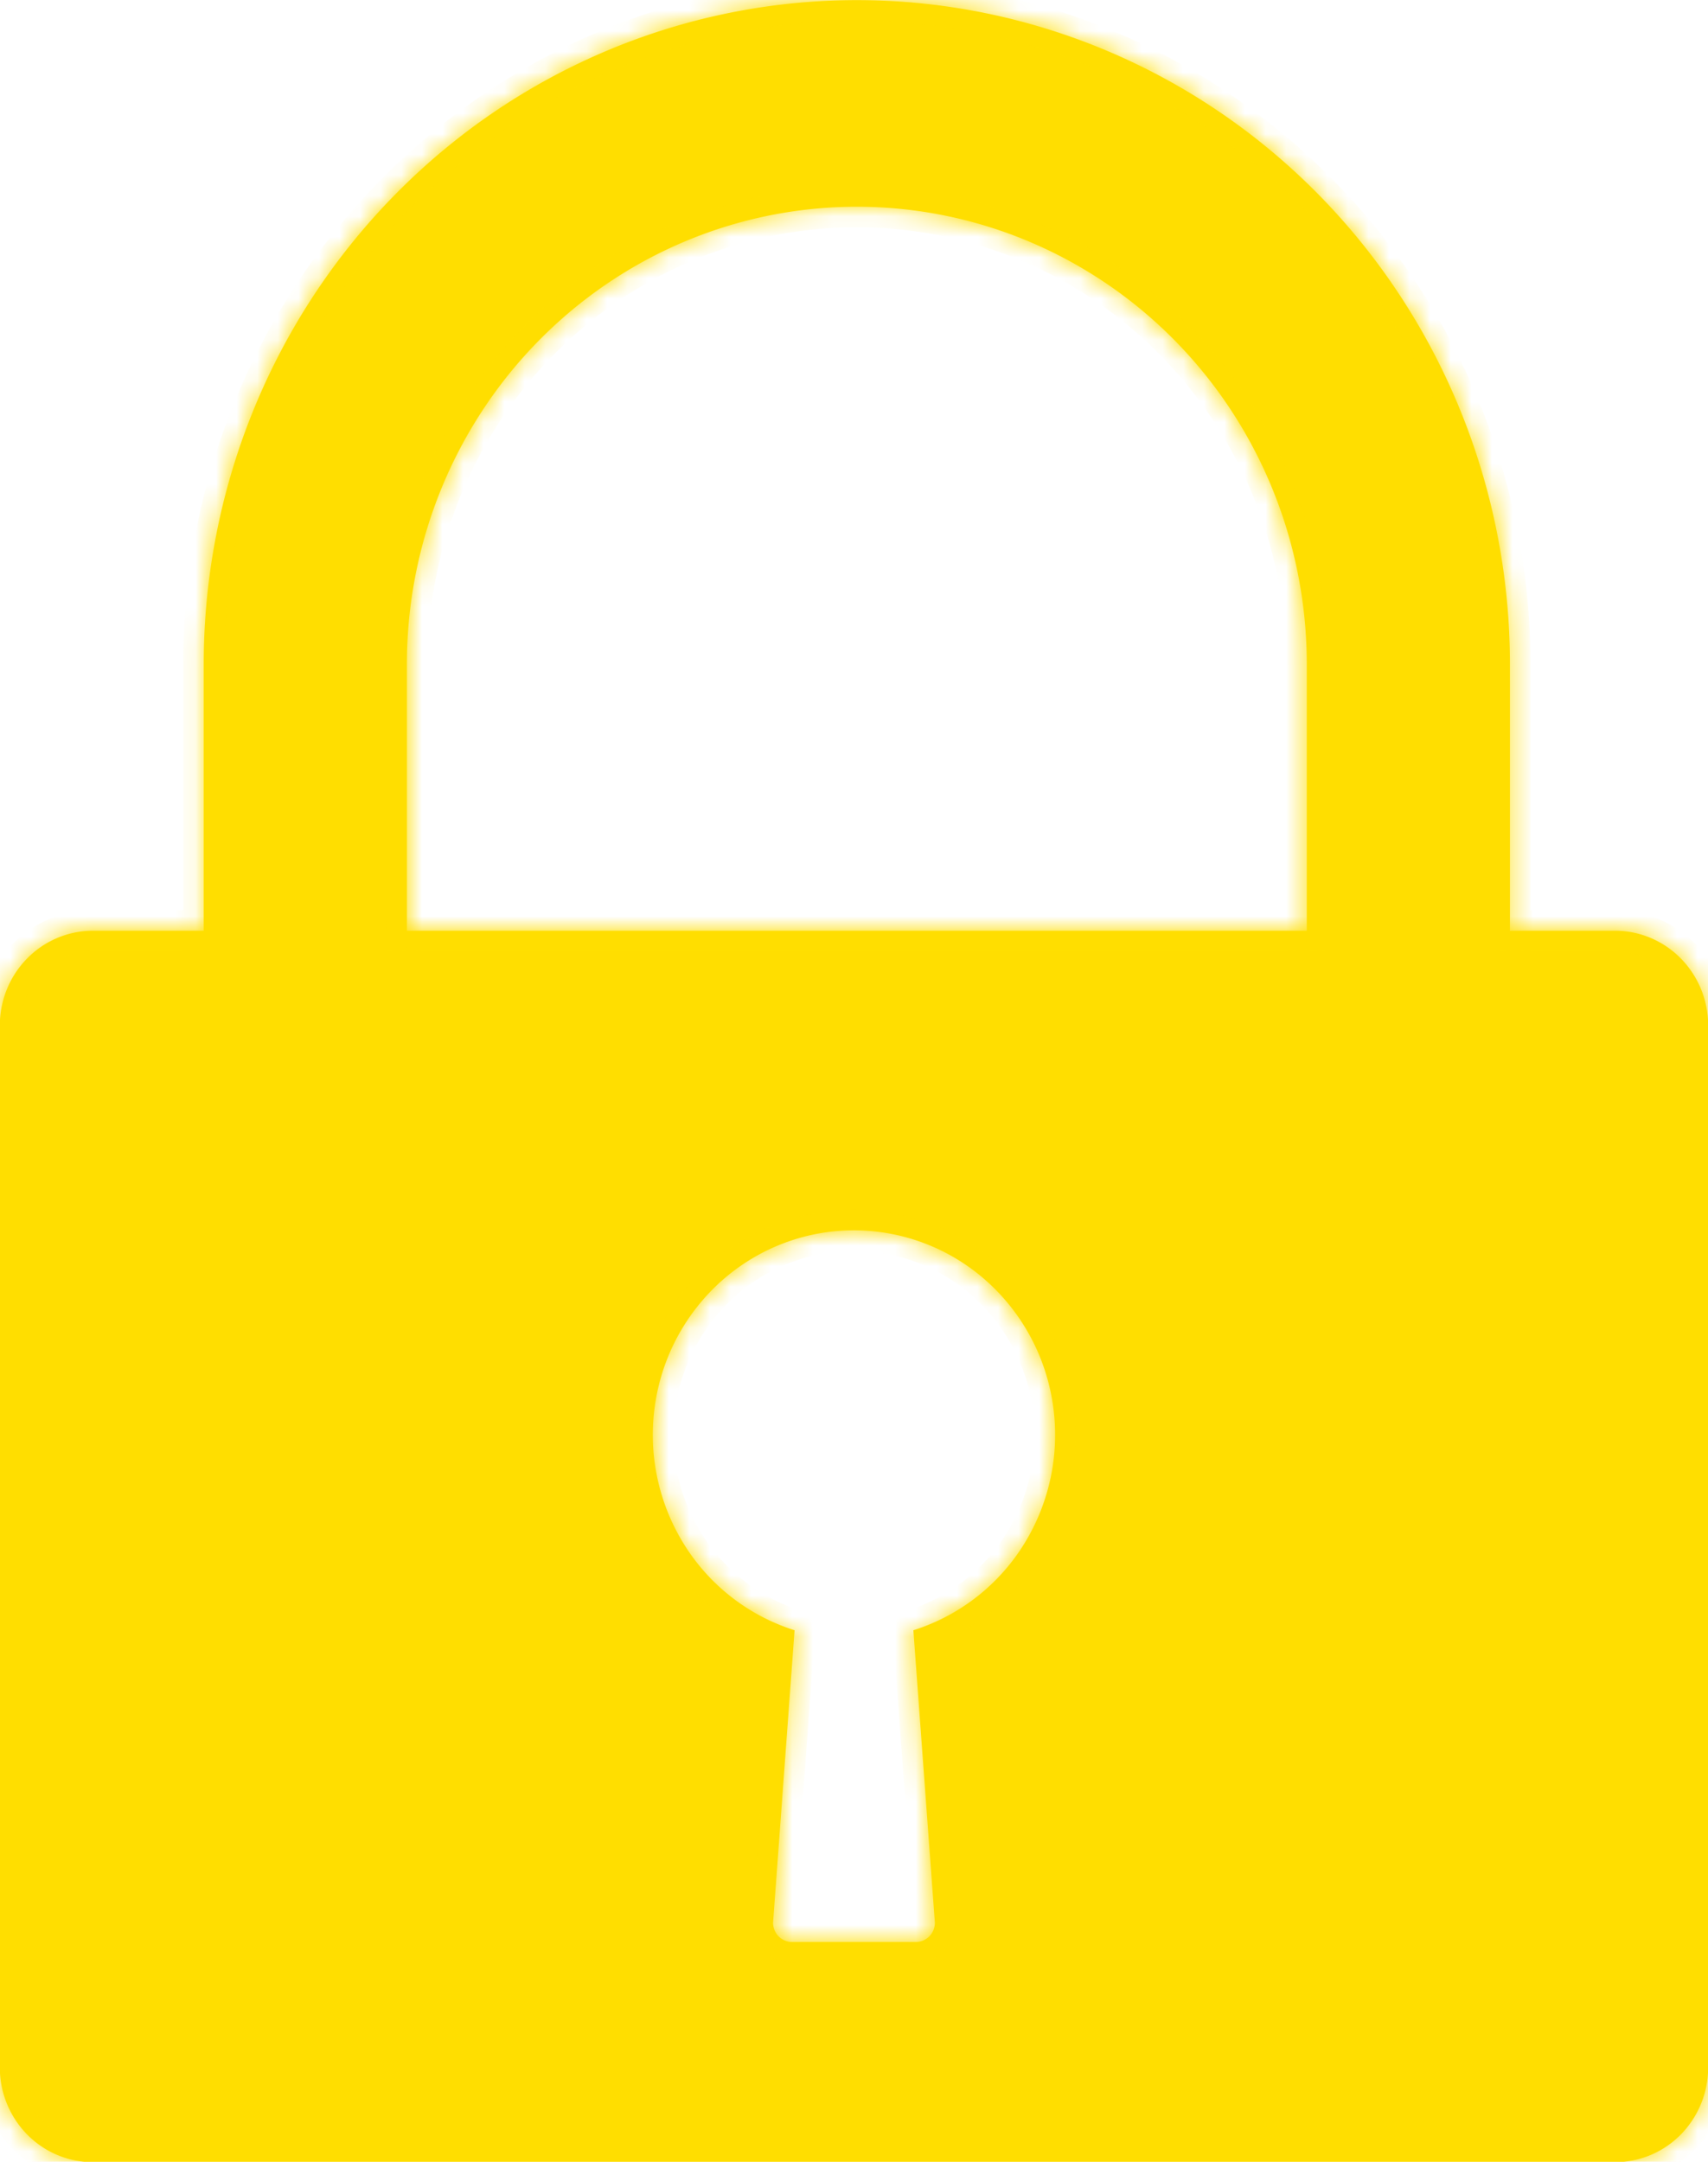 <svg fill="none" xmlns="http://www.w3.org/2000/svg" viewBox="0 0 83 105">
  <g clip-path="url(#a)">
    <mask id="b" fill="#fff">
      <path fill-rule="evenodd" clip-rule="evenodd" d="M63.503 45.207V32.264c0-5.894-2.304-11.546-6.404-15.714-4.1-4.168-9.662-6.509-15.461-6.509-5.8 0-11.36 2.341-15.461 6.509-4.101 4.168-6.405 9.82-6.405 15.714v12.943h43.73Zm-53.603 0V32.264c0-8.555 3.344-16.76 9.296-22.809C25.148 3.405 33.22.007 41.638.007c8.417 0 16.49 3.399 22.441 9.448 5.952 6.05 9.296 14.254 9.296 22.81v12.942h5.105c1.2 0 2.352.485 3.201 1.348a4.64 4.64 0 0 1 1.326 3.254v50.611a4.64 4.64 0 0 1-1.326 3.254 4.49 4.49 0 0 1-3.2 1.347H4.52a4.49 4.49 0 0 1-3.202-1.347 4.64 4.64 0 0 1-1.326-3.254V49.809c0-1.22.477-2.391 1.326-3.254a4.49 4.49 0 0 1 3.201-1.348H9.9Zm35.53 48.18-1.045-14.202a9.797 9.797 0 0 0 5.392-4.21 10.068 10.068 0 0 0 1.386-6.766 9.979 9.979 0 0 0-3.29-6.047 9.682 9.682 0 0 0-6.375-2.404c-2.34 0-4.601.853-6.374 2.404a9.979 9.979 0 0 0-3.29 6.047 10.068 10.068 0 0 0 1.385 6.766 9.797 9.797 0 0 0 5.393 4.21l-1.045 14.203c0 .248.097.487.27.663a.915.915 0 0 0 .653.275h6.017c.245 0 .48-.1.653-.275a.946.946 0 0 0 .27-.663Z"/>
    </mask>
    <path fill-rule="evenodd" clip-rule="evenodd" d="M63.503 45.207V32.264c0-5.894-2.304-11.546-6.404-15.714-4.1-4.168-9.662-6.509-15.461-6.509-5.8 0-11.36 2.341-15.461 6.509-4.101 4.168-6.405 9.82-6.405 15.714v12.943h43.73Zm-53.603 0V32.264c0-8.555 3.344-16.76 9.296-22.809C25.148 3.405 33.22.007 41.638.007c8.417 0 16.49 3.399 22.441 9.448 5.952 6.05 9.296 14.254 9.296 22.81v12.942h5.105c1.2 0 2.352.485 3.201 1.348a4.64 4.64 0 0 1 1.326 3.254v50.611a4.64 4.64 0 0 1-1.326 3.254 4.49 4.49 0 0 1-3.2 1.347H4.52a4.49 4.49 0 0 1-3.202-1.347 4.64 4.64 0 0 1-1.326-3.254V49.809c0-1.22.477-2.391 1.326-3.254a4.49 4.49 0 0 1 3.201-1.348H9.9Zm35.53 48.18-1.045-14.202a9.797 9.797 0 0 0 5.392-4.21 10.068 10.068 0 0 0 1.386-6.766 9.979 9.979 0 0 0-3.29-6.047 9.682 9.682 0 0 0-6.375-2.404c-2.34 0-4.601.853-6.374 2.404a9.979 9.979 0 0 0-3.29 6.047 10.068 10.068 0 0 0 1.385 6.766 9.797 9.797 0 0 0 5.393 4.21l-1.045 14.203c0 .248.097.487.27.663a.915.915 0 0 0 .653.275h6.017c.245 0 .48-.1.653-.275a.946.946 0 0 0 .27-.663Z" fill="#FFDE00"/>
    <path d="M63.503 45.207v1h1v-1h-1ZM57.099 16.55l-.713.701.713-.701Zm-30.922 0-.713-.701.713.701Zm-6.405 28.657h-1v1h1v-1Zm-9.872 0v1h1v-1h-1Zm9.296-35.752.713.701-.713-.701Zm44.883 0-.712.701.712-.701Zm9.296 35.752h-1v1h1v-1ZM1.319 103.674l-.713.701.713-.701Zm0-57.119-.713-.701.713.701Zm43.066 32.63-.3-.954-.755.237.058.79.997-.073Zm1.045 14.203h1v-.037l-.003-.037-.997.074Zm4.347-18.413.851.525-.85-.525Zm1.386-6.766.99-.147-.99.147Zm-19.33 0-.989-.147.99.147Zm1.386 6.766-.85.525.85-.525Zm5.393 4.21.997.073.058-.79-.756-.237-.3.954Zm-1.045 14.203-.997-.074-.003.037v.037h1Zm.27.663-.713.701.713-.701Zm7.323 0 .712.701-.712-.701Zm19.343-48.844V32.264h-2v12.943h2Zm0-12.943c0-6.154-2.405-12.059-6.691-16.415l-1.426 1.402c3.915 3.98 6.117 9.38 6.117 15.013h2ZM57.812 15.85c-4.287-4.358-10.105-6.81-16.174-6.81v2c5.528 0 10.834 2.232 14.748 6.21l1.425-1.402ZM41.638 9.04c-6.07 0-11.887 2.45-16.174 6.808l1.425 1.402c3.915-3.978 9.22-6.21 14.749-6.21v-2Zm-16.174 6.808c-4.287 4.356-6.692 10.261-6.692 16.415h2c0-5.634 2.203-11.034 6.117-15.013l-1.425-1.402Zm-6.692 16.415v12.943h2V32.264h-2Zm44.73 11.943h-43.73v2h43.73v-2Zm-52.602 1V32.264h-2v12.943h2Zm0-12.943c0-8.295 3.242-16.247 9.009-22.108l-1.426-1.402C12.345 14.992 8.9 23.449 8.9 32.264h2Zm9.009-22.108c5.765-5.86 13.582-9.149 21.729-9.149v-2c-8.688 0-17.017 3.508-23.155 9.747l1.426 1.402Zm21.729-9.149c8.146 0 15.963 3.29 21.729 9.15l1.425-1.403C58.654 2.515 50.325-.993 41.638-.993v2Zm21.729 9.15c5.766 5.86 9.008 13.812 9.008 22.107h2c0-8.815-3.445-17.272-9.583-23.51l-1.425 1.402Zm9.008 22.107v12.943h2V32.264h-2Zm6.105 11.943h-5.105v2h5.105v-2Zm3.914 1.647a5.49 5.49 0 0 0-3.914-1.647v2c.93 0 1.826.376 2.488 1.05l1.426-1.403Zm1.613 3.955a5.64 5.64 0 0 0-1.613-3.955l-1.426 1.402a3.64 3.64 0 0 1 1.04 2.553h2Zm0 50.611v-50.61h-2v50.611h2Zm-1.613 3.955a5.638 5.638 0 0 0 1.613-3.955h-2c0 .961-.375 1.878-1.039 2.552l1.426 1.403Zm-3.914 1.646a5.49 5.49 0 0 0 3.914-1.646l-1.426-1.403a3.489 3.489 0 0 1-2.488 1.049v2Zm-73.96 0h73.96v-2H4.52v2Zm-3.914-1.646a5.49 5.49 0 0 0 3.914 1.646v-2c-.93 0-1.825-.375-2.488-1.049l-1.426 1.403Zm-1.613-3.955a5.64 5.64 0 0 0 1.613 3.955l1.426-1.403a3.638 3.638 0 0 1-1.039-2.552h-2Zm0-50.611v50.611h2v-50.61h-2Zm1.613-3.955a5.64 5.64 0 0 0-1.613 3.955h2c0-.96.376-1.878 1.039-2.553L.606 45.854Zm3.914-1.647a5.49 5.49 0 0 0-3.914 1.647l1.426 1.402a3.49 3.49 0 0 1 2.488-1.049v-2Zm5.38 0H4.52v2H9.9v-2Zm33.488 35.051 1.045 14.203 1.994-.147-1.044-14.203-1.995.147Zm5.538-4.809a8.797 8.797 0 0 1-4.84 3.782l.599 1.908a10.797 10.797 0 0 0 5.943-4.639l-1.702-1.05Zm1.248-6.093a9.068 9.068 0 0 1-1.248 6.093l1.702 1.051a11.068 11.068 0 0 0 1.525-7.438l-1.979.294Zm-2.959-5.441a8.98 8.98 0 0 1 2.96 5.441l1.978-.294a10.978 10.978 0 0 0-3.622-6.653l-1.316 1.505Zm-5.717-2.157c2.096 0 4.124.764 5.717 2.156l1.316-1.505a10.682 10.682 0 0 0-7.033-2.65v2Zm-5.716 2.156a8.682 8.682 0 0 1 5.716-2.156v-2c-2.583 0-5.078.942-7.033 2.65l1.317 1.506Zm-2.96 5.442a8.979 8.979 0 0 1 2.96-5.441l-1.317-1.506a10.98 10.98 0 0 0-3.62 6.653l1.977.294Zm1.248 6.093a9.068 9.068 0 0 1-1.248-6.093l-1.978-.294A11.068 11.068 0 0 0 32.37 75.5l1.701-1.05Zm4.841 3.782a8.797 8.797 0 0 1-4.84-3.782L32.368 75.5a10.797 10.797 0 0 0 5.943 4.639l.6-1.908Zm-.347 15.23 1.045-14.203-1.995-.147-1.044 14.203 1.994.147Zm-.014-.111a.054.054 0 0 1 .017.038h-2c0 .508.199 1 .557 1.364l1.426-1.402Zm-.06-.024c.026 0 .047.01.06.024l-1.426 1.402c.36.366.85.574 1.366.574v-2Zm6.017 0H38.49v2h6.017v-2Zm-.06.024a.085.085 0 0 1 .06-.024v2c.515 0 1.006-.208 1.365-.574l-1.425-1.402Zm-.017.038a.05.05 0 0 1 .017-.038l1.425 1.402c.36-.364.558-.855.558-1.364h-2Z" fill="#FFDE00" mask="url(#b)"/>
  </g>
  <defs>
    <clipPath id="a">
      <path fill="#fff" d="M0 0h83v105H0z"/>
    </clipPath>
  </defs>
</svg>